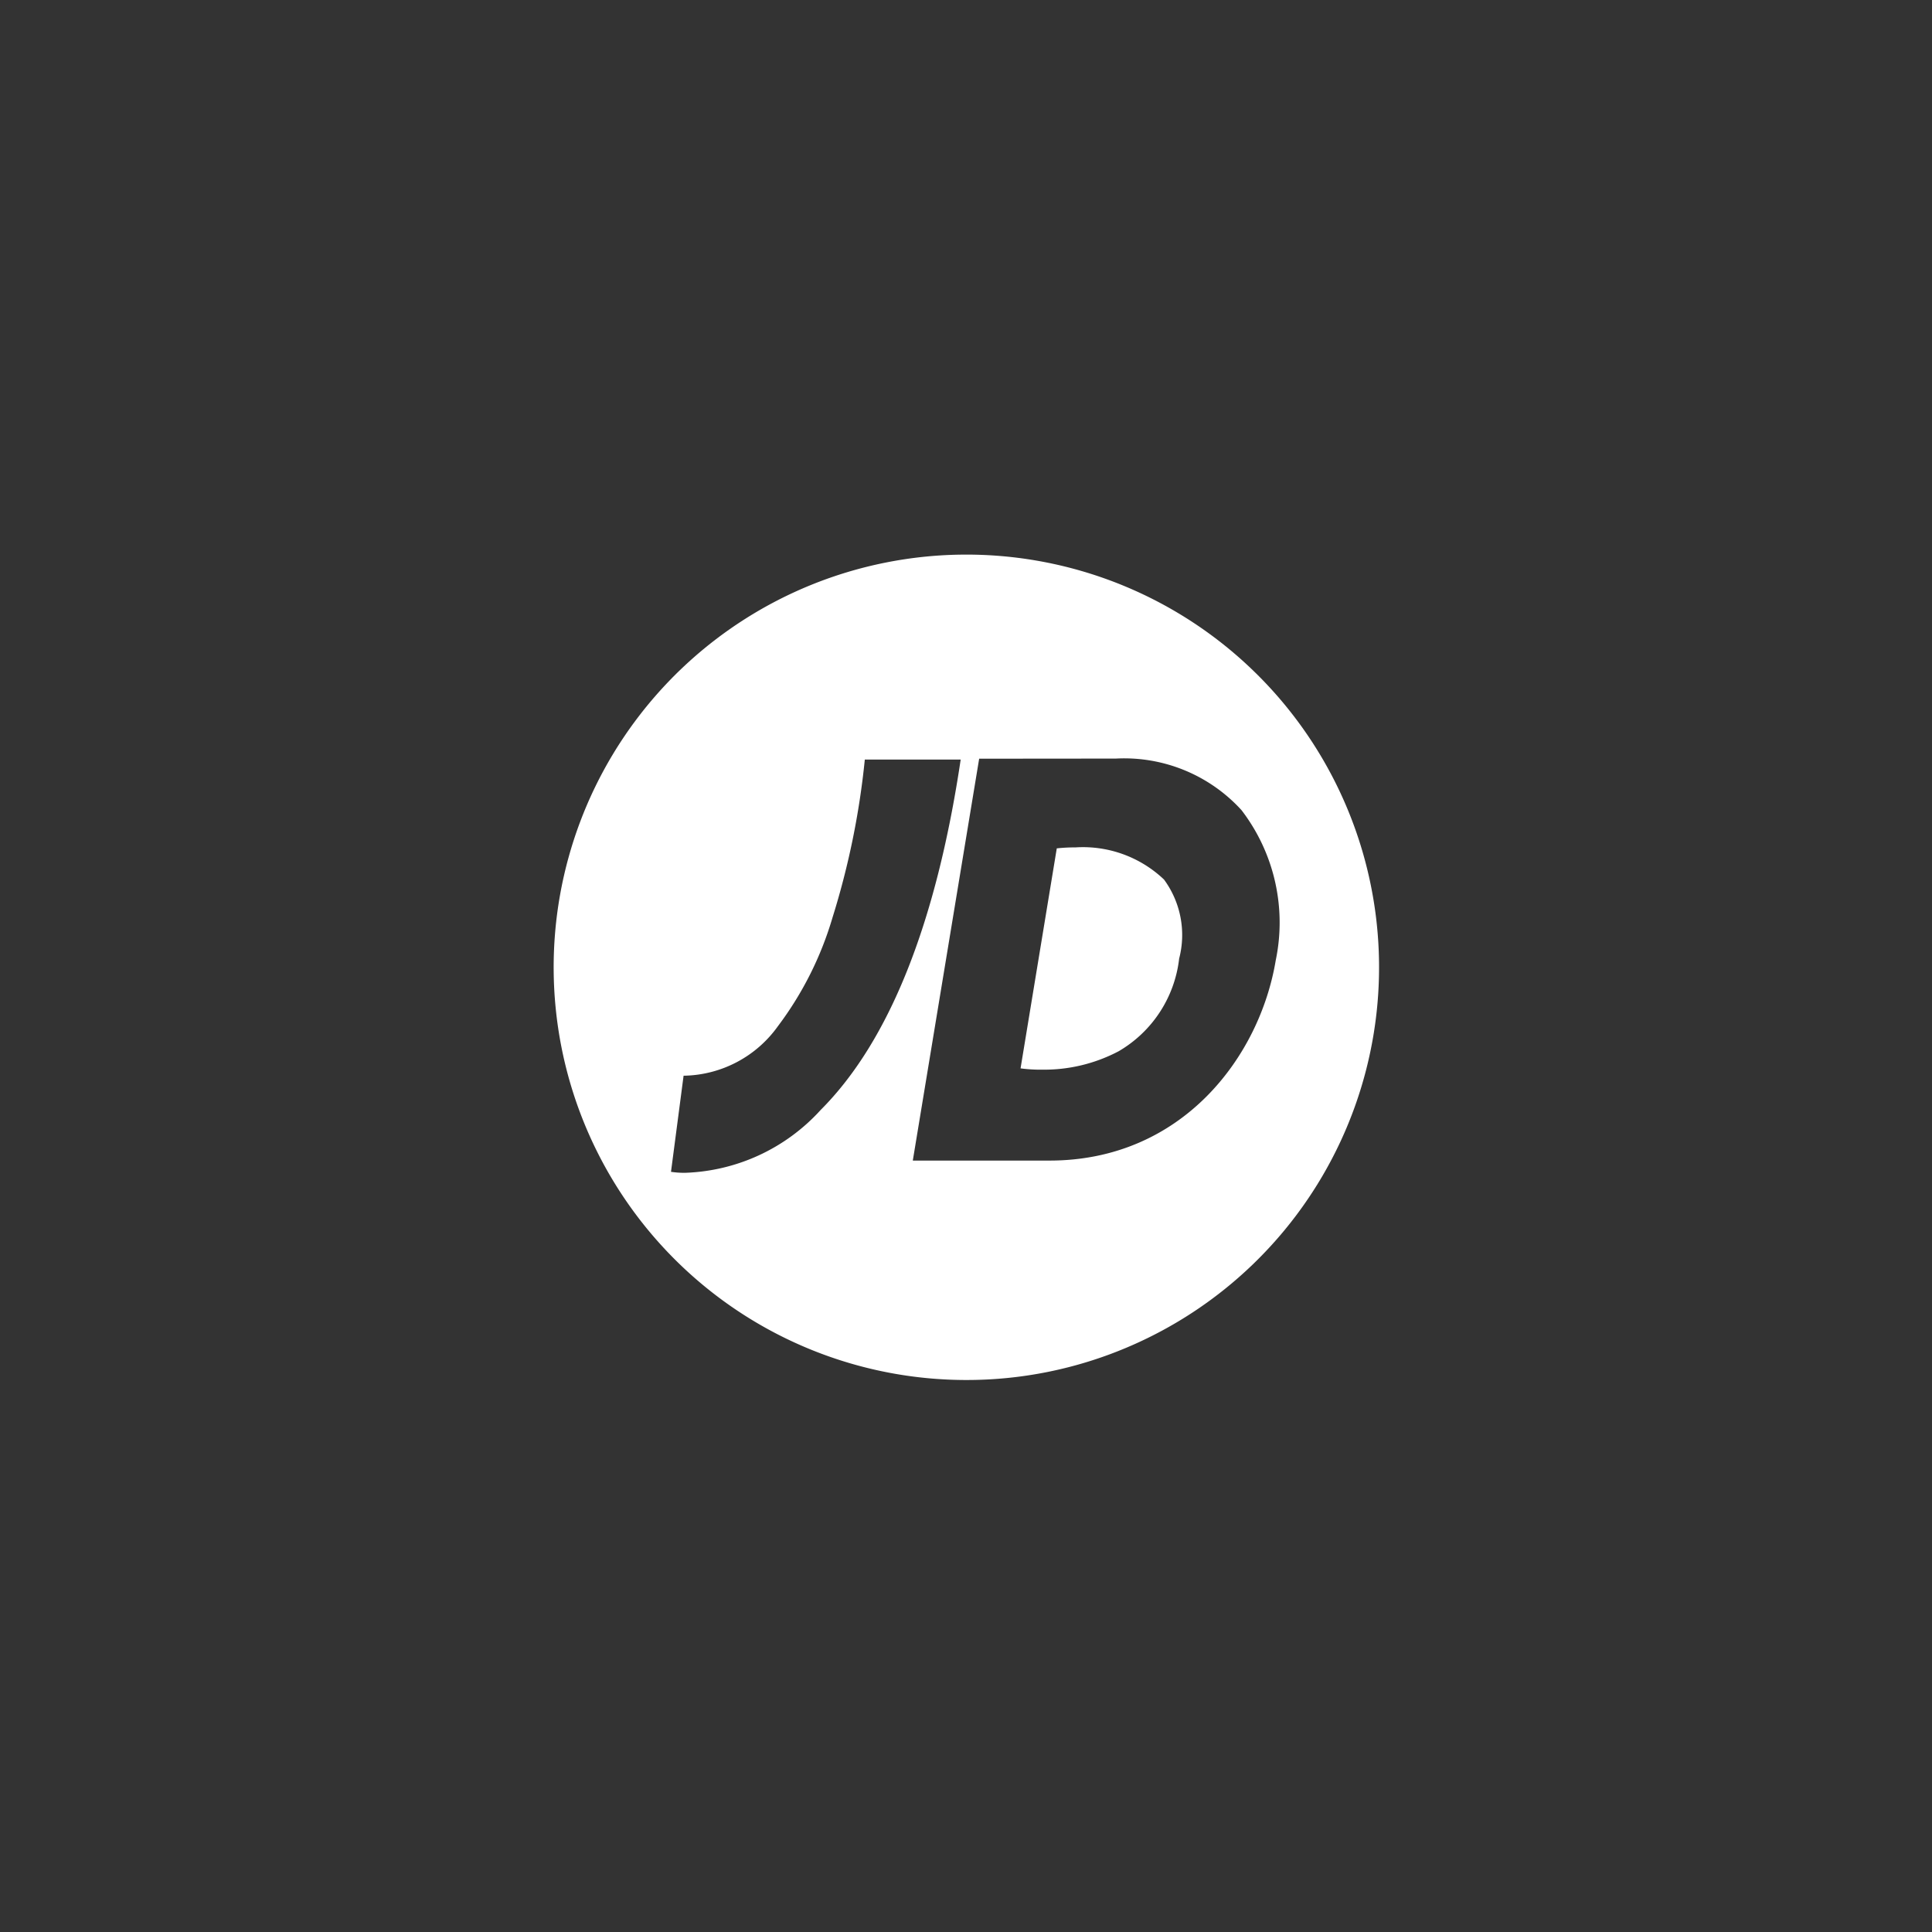 <svg xmlns="http://www.w3.org/2000/svg" xmlns:xlink="http://www.w3.org/1999/xlink" width="80" height="80" viewBox="0 0 80 80">
  <rect x="0" y="0" width="80" height="80" fill="#333333" stroke="none"/>
  <defs>
    <clipPath id="clip-path">
      <rect id="Прямоугольник_291" data-name="Прямоугольник 291" width="80" height="80" transform="translate(0.307)" fill="#1c1c21"/>
    </clipPath>
  </defs>
  <g id="Группа_масок_104" data-name="Группа масок 104" transform="translate(-0.307)" clip-path="url(#clip-path)">
    <g id="Grupo_24" data-name="Grupo 24" transform="translate(23.157 22.857)">
      <path id="Exclusión_8" data-name="Exclusión 8" d="M37.142,234.286a17.089,17.089,0,1,1,6.673-1.347A17.028,17.028,0,0,1,37.142,234.286ZM24.93,225.665a3.557,3.557,0,0,0,.6.041,7.939,7.939,0,0,0,5.6-2.6c2.837-2.839,4.786-7.721,5.8-14.511h-3.97v0a32.856,32.856,0,0,1-1.338,6.543,14.065,14.065,0,0,1-2.262,4.5,4.886,4.886,0,0,1-3.847,2.047h-.057l-.521,3.976Zm12.765-17.106L34.947,225.2h5.662c5.493,0,8.705-4.3,9.367-8.295a7.648,7.648,0,0,0-1.419-6.217,6.569,6.569,0,0,0-5.2-2.134Zm2.583,12.877h0a6.307,6.307,0,0,1-.869-.054l1.5-9.11h0a6.966,6.966,0,0,1,.773-.04,4.87,4.87,0,0,1,3.667,1.331,3.878,3.878,0,0,1,.627,3.274,5.11,5.11,0,0,1-2.5,3.833,6.609,6.609,0,0,1-3.2.765Z" transform="translate(-20 -200)" fill="#fff"/>
    </g>
  </g>
</svg>

